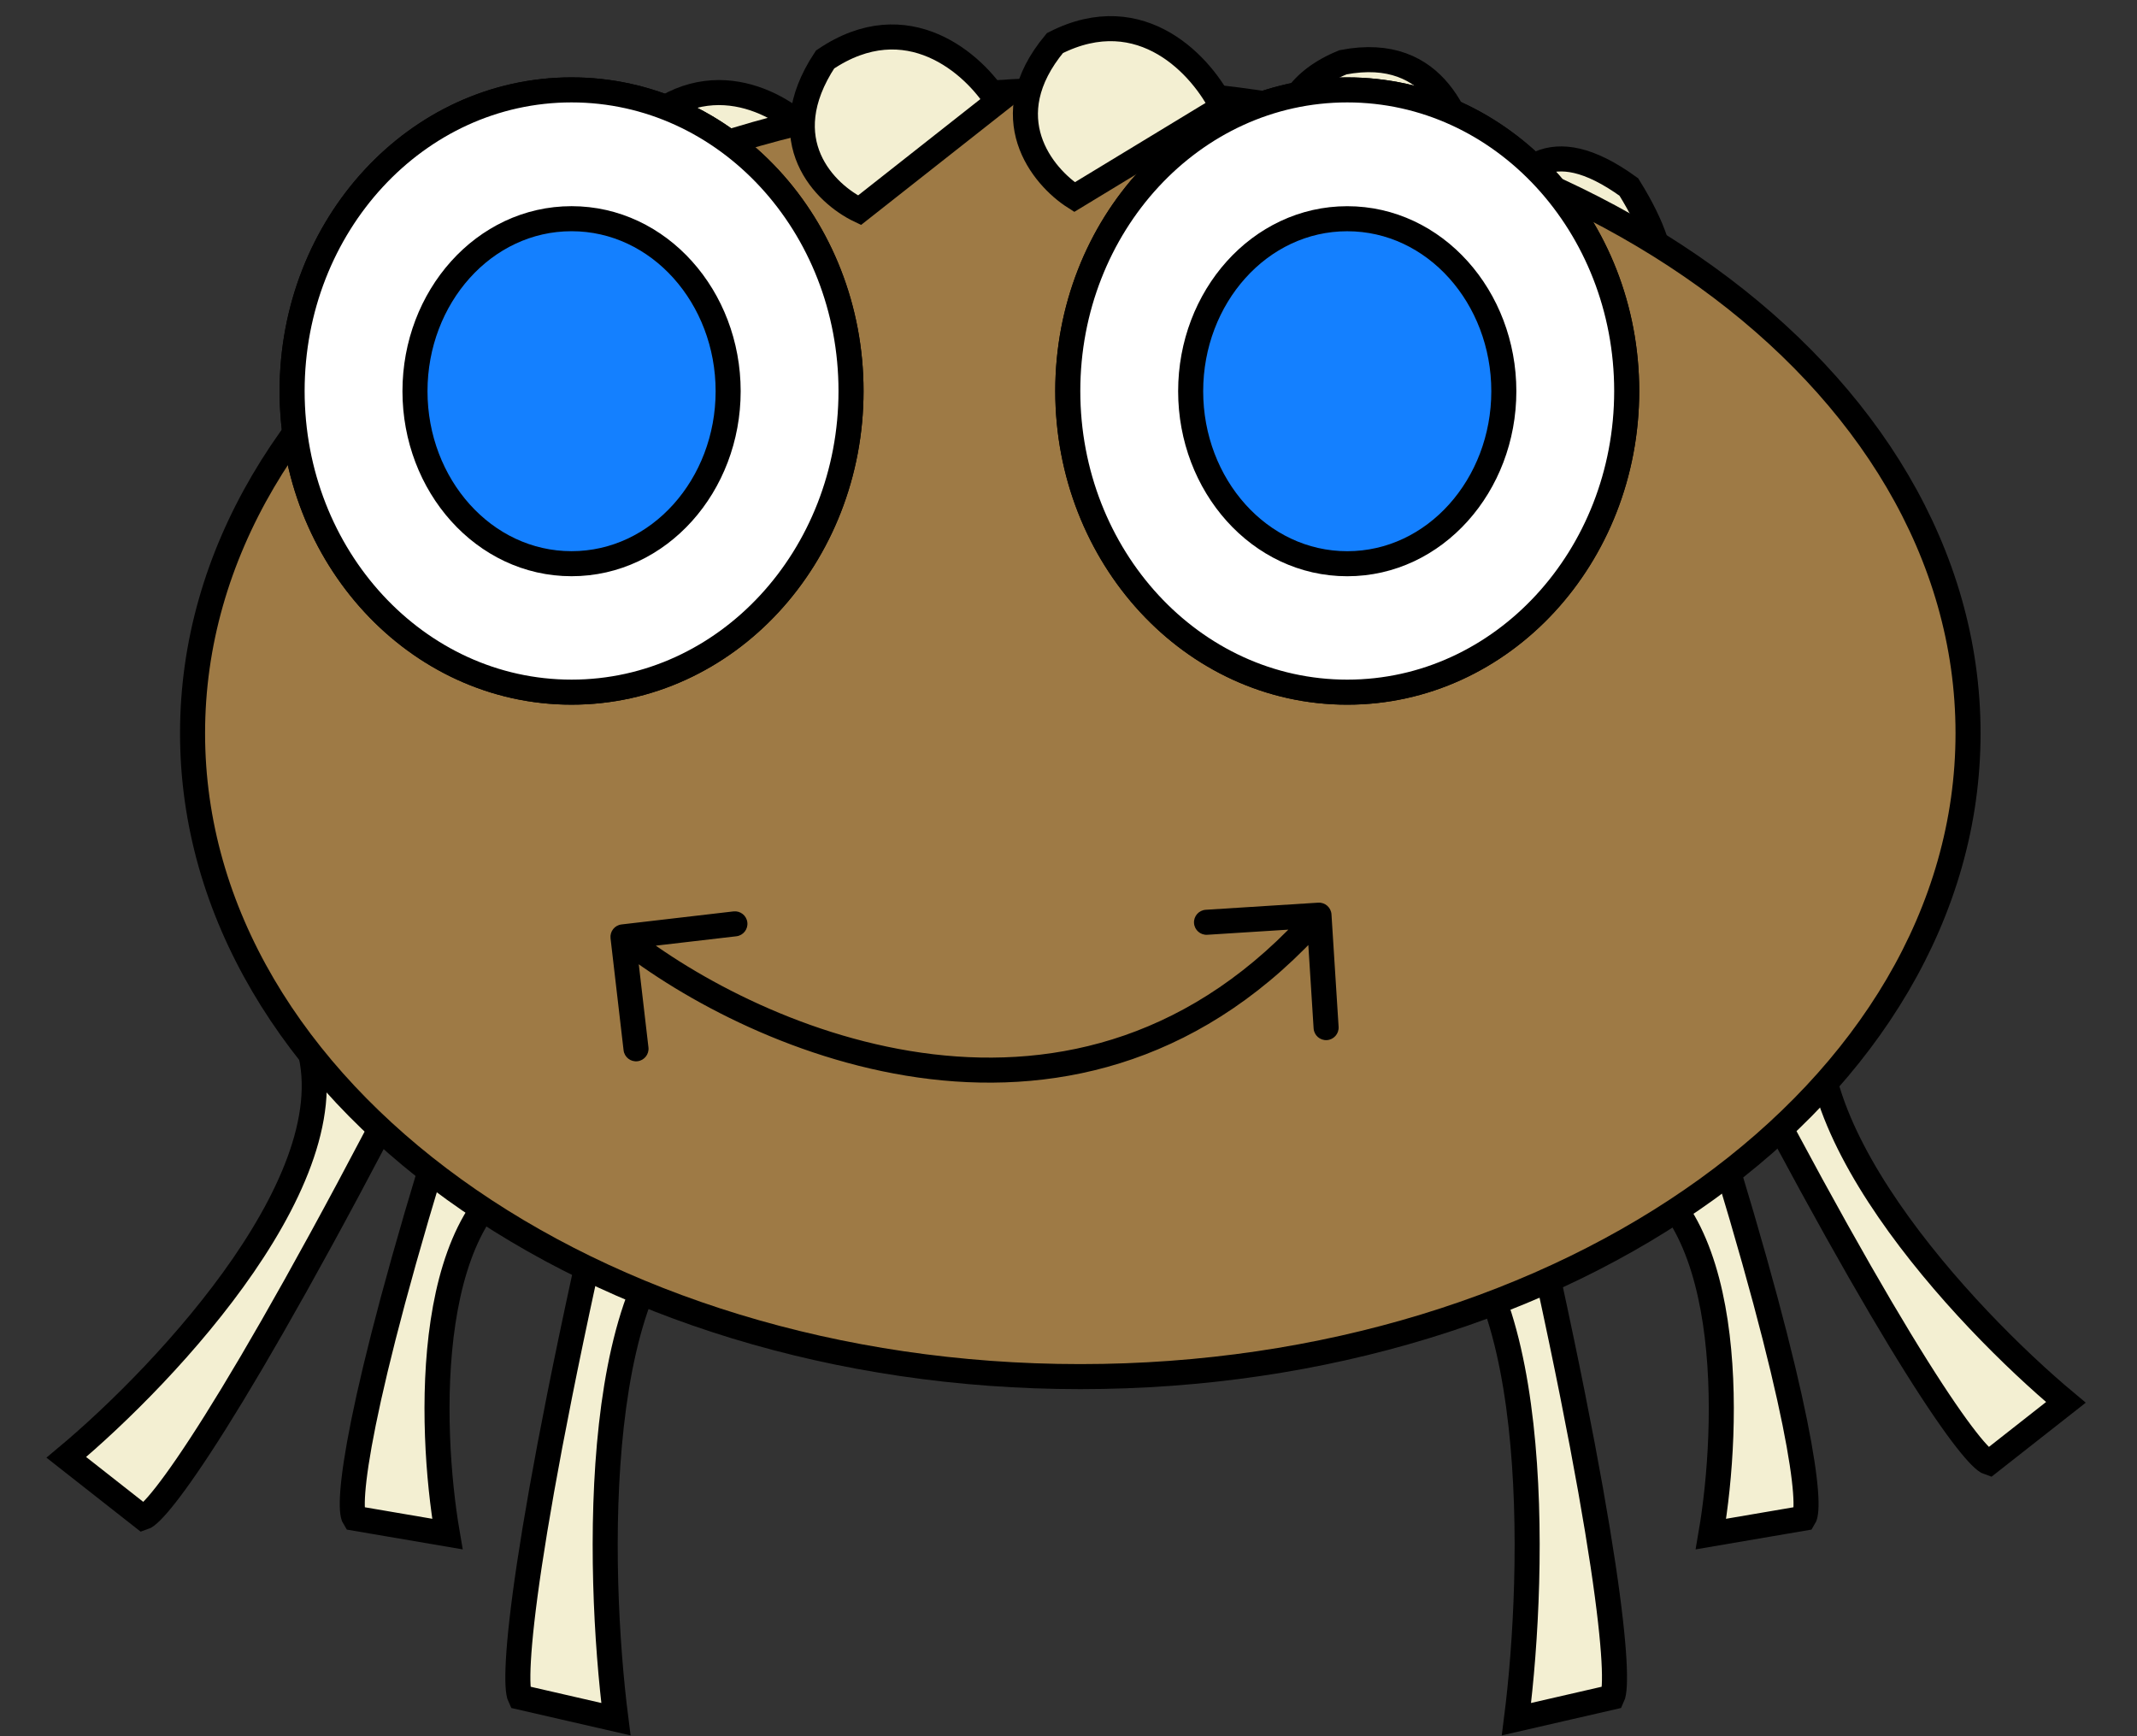 <svg width="256" height="208" viewBox="0 0 256 208" fill="none" xmlns="http://www.w3.org/2000/svg">
<rect x="0" y="0" width="256" height="208" fill="#333333" stroke="none"/>
<path d="M83.187 32.678C78.858 31.751 71.337 27.119 75.882 16.001C84.323 7.107 93.467 12.295 96.984 16.001L83.187 32.678Z" fill="#F3EFD2" stroke="black" stroke-width="3"/>
<path d="M156.795 25.408C153.628 21.891 150.187 11.804 160.892 7.459C172.227 5.287 175.143 14.917 176.301 20.238L156.795 25.408Z" fill="#F3EFD2" stroke="black" stroke-width="3"/>
<path d="M17.147 181.82C18.904 181.251 27.776 169.732 49.206 128.211L36.573 124.136C42.844 140.142 20.101 164.442 7.945 174.591L17.147 181.82Z" fill="#F3EFD2" stroke="black" stroke-width="3"/>
<path d="M238.277 175.236C236.52 174.666 227.648 163.147 206.218 121.626L218.852 117.551C212.58 133.557 235.324 157.857 247.48 168.006L238.277 175.236Z" fill="#F3EFD2" stroke="black" stroke-width="3"/>
<path d="M42.452 181.88C41.561 180.485 42.541 168.865 53.596 133.549L65.184 139.257C50.565 143.824 51.367 170.844 53.596 183.783L42.452 181.88Z" fill="#F3EFD2" stroke="black" stroke-width="3"/>
<path d="M216.101 181.88C216.993 180.485 216.012 168.865 204.958 133.549L193.369 139.257C207.989 143.824 207.187 170.844 204.958 183.783L216.101 181.88Z" fill="#F3EFD2" stroke="black" stroke-width="3"/>
<path d="M62.295 203.32C61.377 201.384 62.387 185.263 73.782 136.266L85.728 144.185C70.658 150.521 71.485 188.008 73.782 205.96L62.295 203.32Z" fill="#F3EFD2" stroke="black" stroke-width="3"/>
<path d="M193.148 203.32C194.067 201.384 193.056 185.263 181.662 136.266L169.715 144.185C184.786 150.521 183.959 188.008 181.662 205.96L193.148 203.32Z" fill="#F3EFD2" stroke="black" stroke-width="3"/>
<path d="M195.128 38.744C199.241 36.937 201.339 32.399 195.128 22.404C185.434 15.402 181.826 20.822 178.946 25.195L195.128 38.744Z" fill="#F3EFD2" stroke="black" stroke-width="3"/>
<path d="M129.414 164.92C158.646 164.92 185.172 156.382 204.428 142.501C223.682 128.622 235.76 109.317 235.76 87.843C235.76 66.368 223.682 47.063 204.428 33.184C185.172 19.304 158.646 10.765 129.414 10.765C100.182 10.765 73.655 19.304 54.399 33.184C35.145 47.063 23.067 66.368 23.067 87.843C23.067 109.317 35.145 128.622 54.399 142.501C73.655 156.382 100.182 164.92 129.414 164.92Z" fill="#9E7A45" stroke="black" stroke-width="3"/>
<path d="M68.47 82.92C87.067 82.92 101.947 66.656 101.947 46.844C101.947 27.033 87.067 10.769 68.47 10.769C49.873 10.769 34.993 27.033 34.993 46.844C34.993 66.656 49.873 82.92 68.47 82.92Z" fill="white" stroke="black" stroke-width="3"/>
<path d="M68.47 82.92C87.067 82.92 101.947 66.656 101.947 46.844C101.947 27.033 87.067 10.769 68.47 10.769C49.873 10.769 34.993 27.033 34.993 46.844C34.993 66.656 49.873 82.92 68.47 82.92Z" fill="white" stroke="black" stroke-width="3"/>
<path d="M68.47 67.532C78.974 67.532 87.228 58.128 87.228 46.866C87.228 35.605 78.974 26.2 68.47 26.2C57.966 26.2 49.712 35.605 49.712 46.866C49.712 58.128 57.966 67.532 68.47 67.532Z" fill="#1480FF" stroke="black" stroke-width="3"/>
<path d="M161.391 82.921C179.989 82.921 194.869 66.657 194.869 46.845C194.869 27.034 179.989 10.769 161.391 10.769C142.794 10.769 127.914 27.034 127.914 46.845C127.914 66.657 142.794 82.921 161.391 82.921Z" fill="white" stroke="black" stroke-width="3"/>
<path d="M161.391 82.921C179.989 82.921 194.869 66.657 194.869 46.845C194.869 27.034 179.989 10.769 161.391 10.769C142.794 10.769 127.914 27.034 127.914 46.845C127.914 66.657 142.794 82.921 161.391 82.921Z" fill="white" stroke="black" stroke-width="3"/>
<path d="M161.392 67.535C171.896 67.535 180.15 58.131 180.15 46.869C180.15 35.608 171.896 26.203 161.392 26.203C150.888 26.203 142.634 35.608 142.634 46.869C142.634 58.131 150.888 67.535 161.392 67.535Z" fill="#1480FF" stroke="black" stroke-width="3"/>
<path d="M74.455 110.749C73.632 110.845 73.043 111.589 73.139 112.412L74.701 125.822C74.796 126.645 75.541 127.234 76.364 127.138C77.187 127.042 77.776 126.298 77.68 125.475L76.292 113.555L88.212 112.167C89.035 112.071 89.624 111.327 89.528 110.504C89.432 109.681 88.688 109.091 87.865 109.187L74.455 110.749ZM159.503 109.542C159.451 108.715 158.738 108.087 157.911 108.14L144.438 108.993C143.612 109.046 142.984 109.758 143.036 110.585C143.089 111.412 143.801 112.04 144.628 111.987L156.604 111.228L157.363 123.204C157.415 124.031 158.128 124.659 158.955 124.607C159.781 124.554 160.409 123.842 160.357 123.015L159.503 109.542ZM73.698 113.415C81.824 119.846 95.803 127.422 111.434 129.278C127.145 131.143 144.521 127.215 159.132 110.628L156.881 108.645C143.012 124.389 126.663 128.065 111.787 126.299C96.831 124.523 83.36 117.236 75.56 111.063L73.698 113.415Z" fill="black"/>
<path d="M102.961 25.189C98.895 23.247 92.378 16.915 98.836 7.13C108.702 0.451 116.706 7.715 119.475 12.181L102.961 25.189Z" fill="#F3EFD2" stroke="black" stroke-width="3"/>
<path d="M128.72 23.613C124.863 21.155 118.992 14.024 126.37 5.163C136.836 -0.171 144.096 8.079 146.417 12.871L128.72 23.613Z" fill="#F3EFD2" stroke="black" stroke-width="3"/>
</svg>
